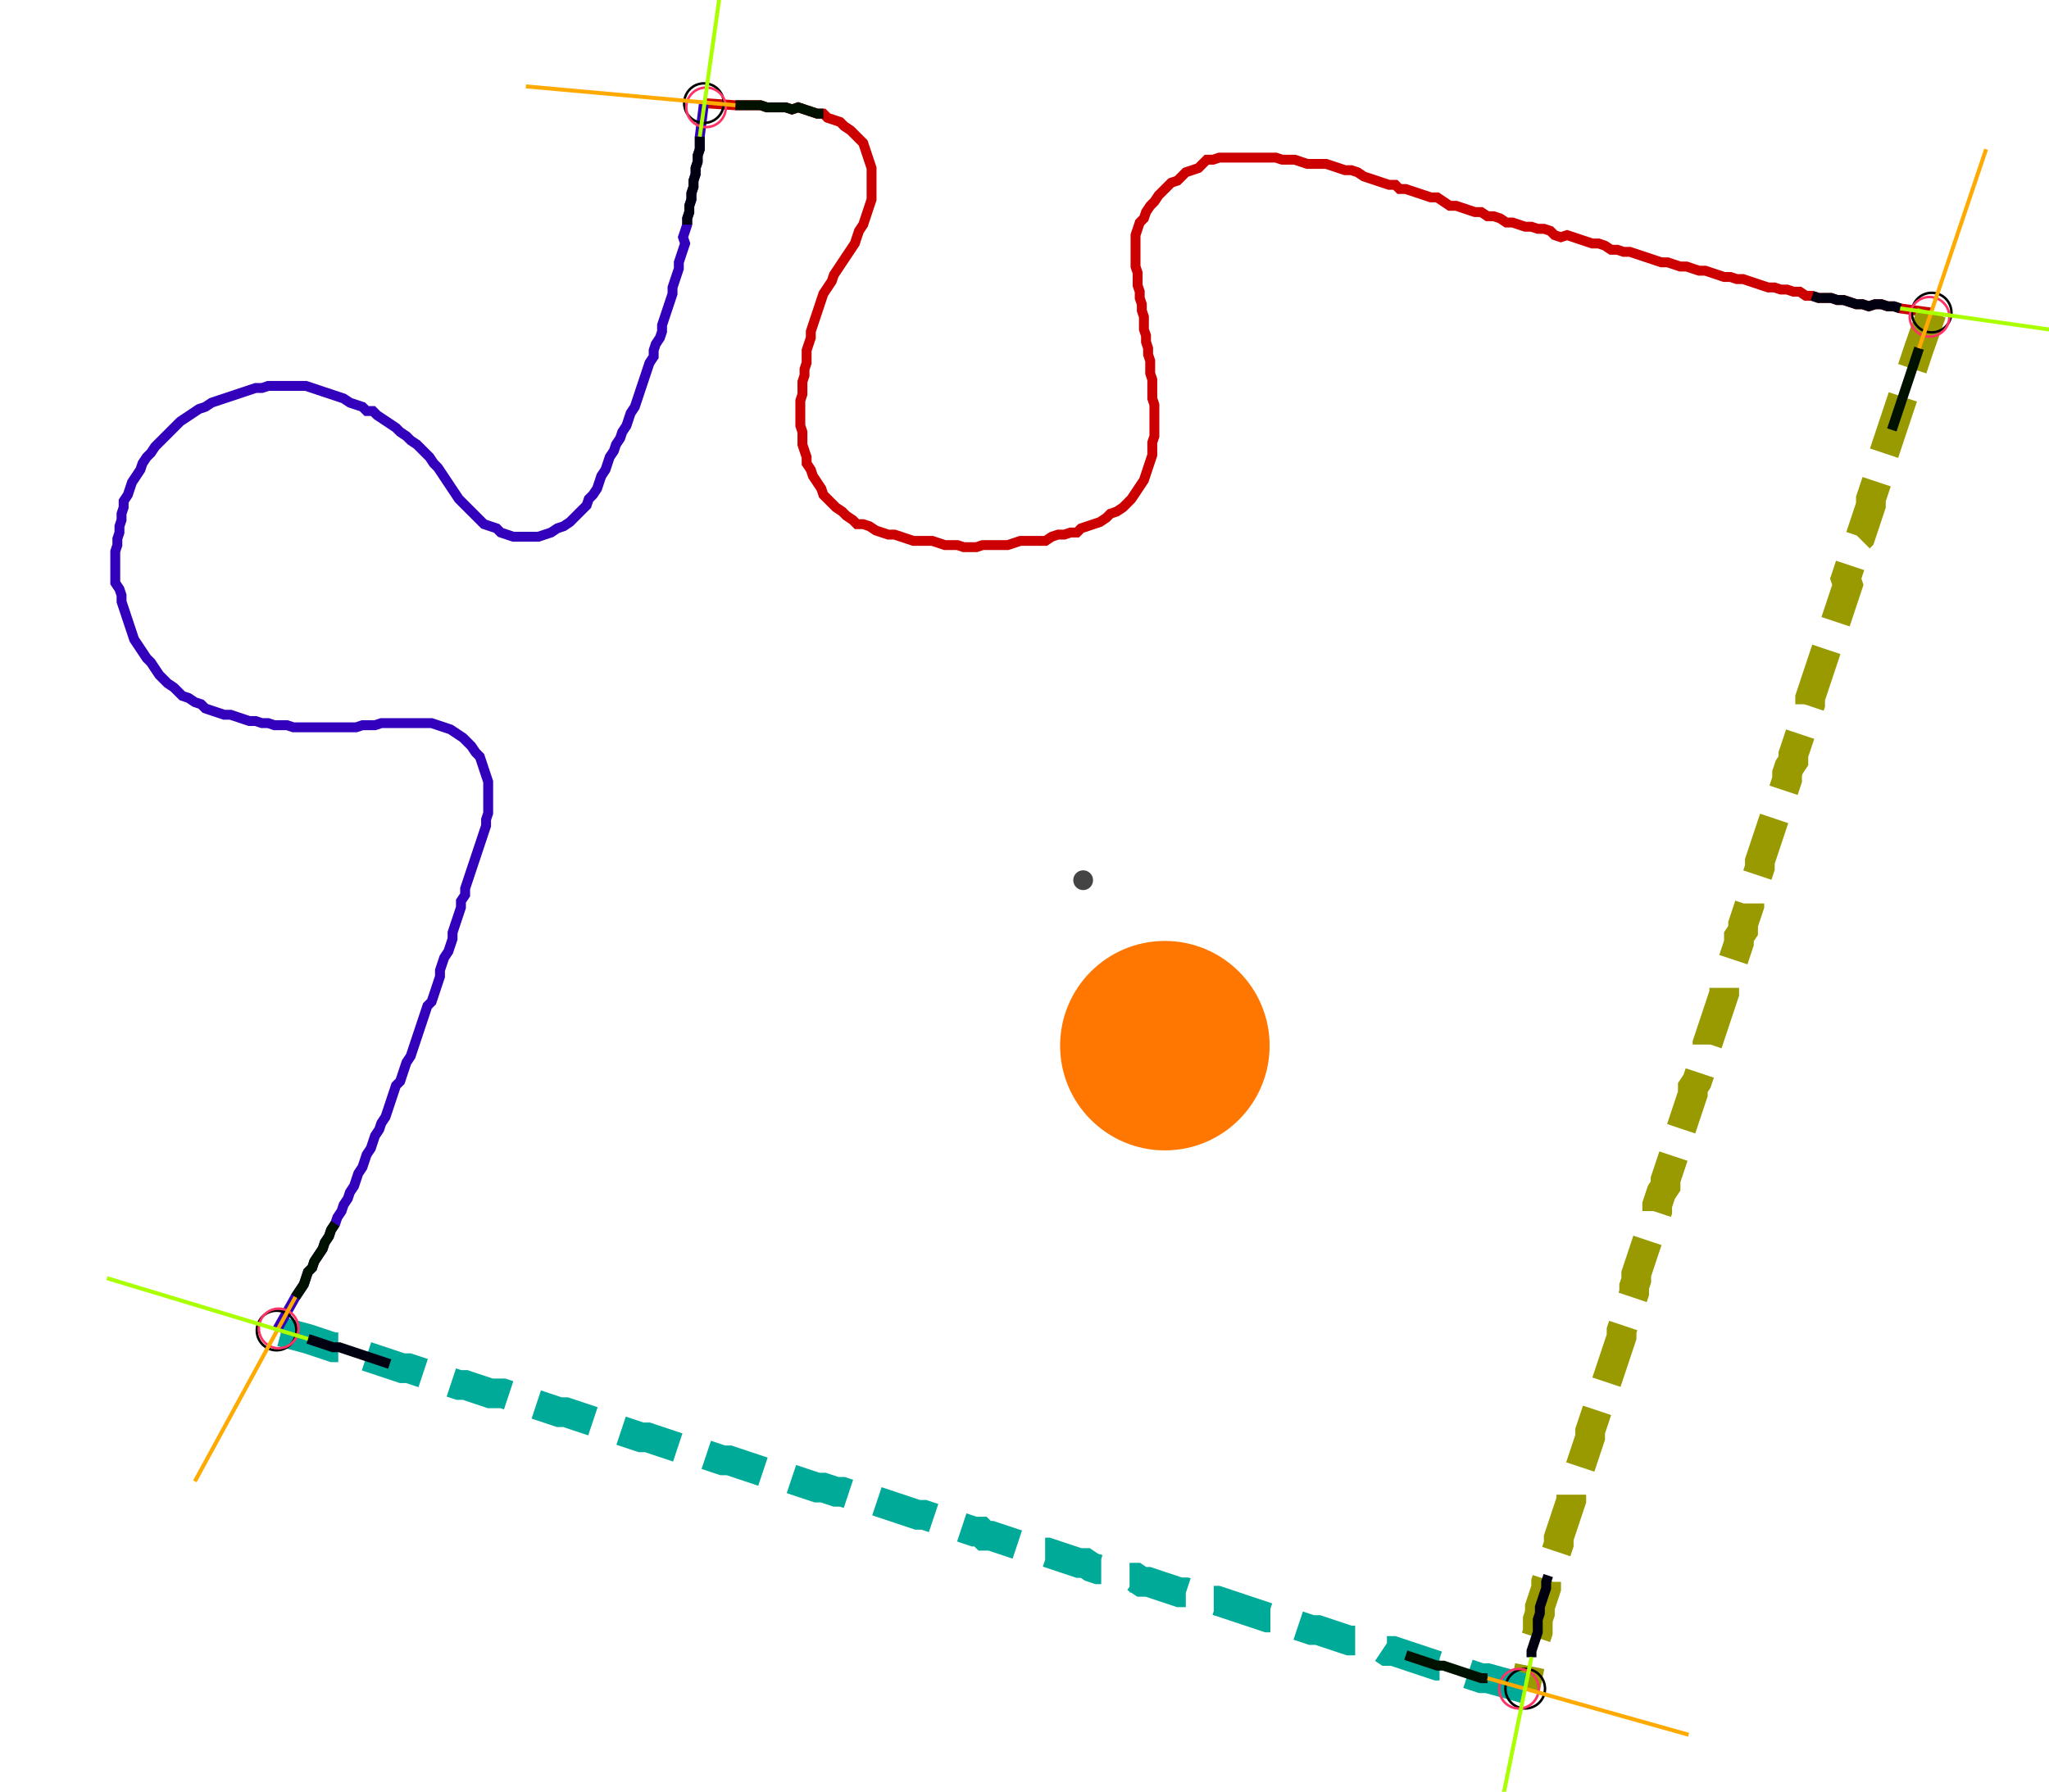 <?xml version="1.0" encoding="UTF-8" standalone="no"?><svg width="552.381" height="483.175" viewBox="-10 -10 204.127 181.058" xmlns="http://www.w3.org/2000/svg" xmlns:xlink="http://www.w3.org/1999/xlink"><polyline points="59.683,0.423 62.857,0.635 63.492,0.635 64.127,0.635 64.762,0.635 65.397,0.635 66.032,0.847 66.667,0.847 67.302,0.847 67.937,0.847 68.571,1.058 69.206,0.847 69.841,1.058 70.476,1.27 71.111,1.481 71.746,1.481 72.169,1.905 72.804,2.116 73.439,2.328 73.862,2.751 74.497,3.175 74.921,3.598 75.344,4.021 75.767,4.444 75.979,5.079 76.19,5.714 76.402,6.349 76.614,6.984 76.614,7.619 76.614,8.254 76.614,8.889 76.614,9.524 76.614,10.159 76.402,10.794 76.19,11.429 75.979,12.063 75.767,12.698 75.344,13.333 75.132,13.968 74.921,14.603 74.497,15.238 74.074,15.873 73.651,16.508 73.228,17.143 72.804,17.778 72.593,18.413 72.169,19.048 71.746,19.683 71.534,20.317 71.323,20.952 71.111,21.587 70.899,22.222 70.688,22.857 70.476,23.492 70.476,24.127 70.265,24.762 70.053,25.397 70.053,26.032 70.053,26.667 69.841,27.302 69.841,27.937 69.63,28.571 69.63,29.206 69.63,29.841 69.418,30.476 69.418,31.111 69.418,31.746 69.418,32.381 69.418,33.016 69.63,33.651 69.63,34.286 69.63,34.921 69.841,35.556 70.053,36.19 70.053,36.825 70.476,37.46 70.688,38.095 71.111,38.73 71.534,39.365 71.746,40.0 72.169,40.423 72.593,40.847 73.016,41.27 73.651,41.693 74.074,42.116 74.709,42.54 75.132,42.963 75.767,42.963 76.402,43.175 77.037,43.598 77.672,43.81 78.307,44.021 78.942,44.021 79.577,44.233 80.212,44.444 80.847,44.656 81.481,44.656 82.116,44.656 82.751,44.656 83.386,44.868 84.021,45.079 84.656,45.079 85.291,45.079 85.926,45.291 86.561,45.291 87.196,45.291 87.831,45.079 88.466,45.079 89.101,45.079 89.735,45.079 90.37,45.079 91.005,44.868 91.64,44.656 92.275,44.656 92.91,44.656 93.545,44.656 94.18,44.656 94.815,44.233 95.45,44.021 96.085,44.021 96.72,43.81 97.354,43.81 97.778,43.386 98.413,43.175 99.048,42.963 99.683,42.751 100.317,42.328 100.741,41.905 101.376,41.693 102.011,41.27 102.434,40.847 102.857,40.423 103.28,39.788 103.704,39.153 104.127,38.519 104.339,37.884 104.55,37.249 104.762,36.614 104.974,35.979 104.974,35.344 104.974,34.709 105.185,34.074 105.185,33.439 105.185,32.804 105.185,32.169 105.185,31.534 105.185,30.899 104.974,30.265 104.974,29.63 104.974,28.995 104.974,28.36 104.762,27.725 104.762,27.09 104.762,26.455 104.55,25.82 104.55,25.185 104.339,24.55 104.339,23.915 104.127,23.28 104.127,22.646 104.127,22.011 103.915,21.376 103.915,20.741 103.704,20.106 103.704,19.471 103.492,18.836 103.492,18.201 103.492,17.566 103.28,16.931 103.28,16.296 103.28,15.661 103.28,15.026 103.28,14.392 103.28,13.757 103.492,13.122 103.704,12.487 104.127,12.063 104.339,11.429 104.762,10.794 105.185,10.37 105.608,9.735 106.032,9.312 106.455,8.889 106.878,8.466 107.513,8.254 107.937,7.831 108.36,7.407 108.995,7.196 109.63,6.984 110.053,6.561 110.476,6.138 111.111,6.138 111.746,5.926 112.381,5.926 113.016,5.926 113.651,5.926 114.286,5.926 114.921,5.926 115.556,5.926 116.19,5.926 116.825,5.926 117.46,5.926 118.095,6.138 118.73,6.138 119.365,6.138 120,6.349 120.635,6.561 121.27,6.561 121.905,6.561 122.54,6.561 123.175,6.772 123.81,6.984 124.444,7.196 125.079,7.196 125.714,7.407 126.349,7.831 126.984,8.042 127.619,8.254 128.254,8.466 128.889,8.677 129.524,8.677 129.947,9.101 130.582,9.101 131.217,9.312 131.852,9.524 132.487,9.735 133.122,9.947 133.757,9.947 134.392,10.37 135.026,10.794 135.661,10.794 136.296,11.005 136.931,11.217 137.566,11.429 138.201,11.429 138.836,11.852 139.471,11.852 140.106,12.063 140.741,12.487 141.376,12.487 142.011,12.698 142.646,12.91 143.28,12.91 143.915,13.122 144.55,13.122 145.185,13.333 145.608,13.757 146.243,13.968 146.878,13.757 147.513,13.968 148.148,14.18 148.783,14.392 149.418,14.603 150.053,14.603 150.688,14.815 151.323,15.238 151.958,15.238 152.593,15.45 153.228,15.45 153.862,15.661 154.497,15.873 155.132,16.085 155.767,16.296 156.402,16.508 157.037,16.508 157.672,16.72 158.307,16.931 158.942,16.931 159.577,17.143 160.212,17.354 160.847,17.354 161.481,17.566 162.116,17.778 162.751,17.989 163.386,17.989 164.021,18.201 164.656,18.201 165.291,18.413 165.926,18.624 166.561,18.836 167.196,19.048 167.831,19.048 168.466,19.259 169.101,19.259 169.735,19.471 170.37,19.471 171.005,19.894 171.64,19.894 172.275,20.106 172.91,20.106 173.545,20.106 174.18,20.317 174.815,20.317 175.45,20.529 176.085,20.741 176.72,20.741 177.354,20.952 177.989,20.741 178.624,20.741 179.259,20.952 179.894,20.952 180.529,21.164 183.704,21.587" style="fill:none; stroke:#cc0000; stroke-width:1.0"  /><polyline points="183.704,21.587 182.434,25.185 182.222,25.82 182.011,26.455 181.799,27.09 181.587,27.725 181.376,28.36 181.164,28.995 180.952,29.63 180.741,30.265 180.529,30.899 180.317,31.534 180.106,32.169 179.894,32.804 179.683,33.439 179.471,34.074 179.259,34.709 179.048,35.344 178.836,35.979 178.836,36.614 178.624,37.249 178.413,37.884 178.201,38.519 177.989,39.153 177.778,39.788 177.566,40.423 177.566,41.058 177.354,41.693 177.143,42.328 176.931,42.963 176.72,43.598 176.508,44.233 176.085,44.656 176.085,45.291 175.873,45.926 175.661,46.561 175.45,47.196 175.238,47.831 175.026,48.466 175.238,49.101 175.026,49.735 174.815,50.37 174.603,51.005 174.392,51.64 174.18,52.275 173.968,52.91 173.757,53.545 173.333,54.18 173.333,54.815 173.122,55.45 172.91,56.085 172.698,56.72 172.487,57.354 172.275,57.989 172.063,58.624 171.852,59.259 171.64,59.894 171.429,60.529 171.429,61.164 171.217,61.799 171.005,62.434 170.794,63.069 170.582,63.704 170.37,64.339 170.159,64.974 169.947,65.608 169.735,66.243 169.735,66.878 169.312,67.513 169.101,68.148 169.101,68.783 168.889,69.418 168.677,70.053 168.466,70.688 168.254,71.323 168.042,71.958 167.831,72.593 167.619,73.228 167.407,73.862 167.196,74.497 166.984,75.132 166.772,75.767 166.561,76.402 166.349,77.037 166.349,77.672 166.138,78.307 165.926,78.942 165.714,79.577 165.503,80.212 165.291,80.847 165.291,81.481 165.079,82.116 164.868,82.751 164.656,83.386 164.656,84.021 164.233,84.656 164.233,85.291 164.021,85.926 163.81,86.561 163.598,87.196 163.386,87.831 163.175,88.466 162.963,89.101 162.751,89.735 162.751,90.37 162.54,91.005 162.328,91.64 162.116,92.275 161.905,92.91 161.693,93.545 161.481,94.18 161.27,94.815 161.058,95.45 161.058,96.085 160.847,96.72 160.635,97.354 160.423,97.989 160.212,98.624 160.0,99.259 159.577,99.894 159.577,100.529 159.365,101.164 159.153,101.799 158.942,102.434 158.73,103.069 158.519,103.704 158.307,104.339 158.307,104.974 157.884,105.397 157.884,106.032 157.672,106.667 157.46,107.302 157.249,107.937 157.037,108.571 156.825,109.206 156.825,109.841 156.402,110.476 156.19,111.111 155.979,111.746 155.979,112.381 155.767,113.016 155.556,113.651 155.344,114.286 155.132,114.921 154.921,115.556 154.709,116.19 154.497,116.825 154.286,117.46 154.074,118.095 153.862,118.73 153.862,119.365 153.651,120 153.651,120.635 153.439,121.27 153.228,121.905 153.016,122.54 152.804,123.175 152.593,123.81 152.381,124.444 152.381,125.079 152.169,125.714 151.958,126.349 151.746,126.984 151.534,127.619 151.323,128.254 151.111,128.889 150.899,129.524 150.688,130.159 150.476,130.794 150.265,131.429 150.053,132.063 149.841,132.698 149.63,133.333 149.418,133.968 149.206,134.603 149.206,135.238 148.995,135.873 148.783,136.508 148.571,137.143 148.36,137.778 148.148,138.413 147.937,139.048 147.937,139.683 147.725,140.317 147.302,140.952 147.302,141.587 147.09,142.222 146.878,142.857 146.667,143.492 146.455,144.127 146.243,144.762 146.032,145.397 146.032,146.032 145.82,146.667 145.608,147.302 145.397,147.937 145.185,148.571 144.974,149.206 144.762,149.841 144.762,150.476 144.55,151.111 144.339,151.746 144.127,152.381 144.127,153.016 143.915,153.651 143.915,154.286 143.915,154.921 143.704,155.556 143.492,156.19 143.28,156.825 143.28,157.46 142.646,160.635" style="fill:none; stroke:#999900; stroke-width:3.0" stroke-dasharray="6,3" /><polyline points="142.646,160.635 138.836,159.577 138.201,159.577 137.566,159.365 136.931,159.153 136.296,158.942 135.661,158.73 135.026,158.519 134.392,158.307 133.757,158.307 133.122,158.095 132.487,157.884 131.852,157.672 131.217,157.46 130.582,157.249 129.947,157.037 129.312,156.825 128.677,156.825 128.042,156.402 127.407,156.402 126.772,156.19 126.138,155.979 125.503,155.767 124.868,155.767 124.233,155.556 123.598,155.344 122.963,155.132 122.328,154.921 121.693,154.709 121.058,154.709 120.423,154.497 119.788,154.286 119.153,154.074 118.519,153.862 117.884,153.862 117.249,153.439 116.614,153.439 115.979,153.228 115.344,153.016 114.709,152.804 114.074,152.593 113.439,152.381 112.804,152.169 112.169,151.958 111.534,151.746 110.899,151.746 110.265,151.323 109.63,151.111 108.995,151.111 108.36,150.899 107.725,150.899 107.09,150.688 106.455,150.476 105.82,150.265 105.185,150.053 104.55,149.841 103.915,149.841 103.28,149.418 102.646,149.418 102.011,149.206 101.376,148.995 100.741,148.783 100.106,148.571 99.471,148.571 98.836,148.36 98.201,147.937 97.566,147.937 96.931,147.725 96.296,147.513 95.661,147.302 95.026,147.09 94.392,146.878 93.757,146.878 93.122,146.455 92.487,146.455 91.852,146.243 91.217,146.032 90.582,145.82 89.947,145.608 89.312,145.397 88.677,145.185 88.042,145.185 87.619,144.762 86.984,144.762 86.349,144.55 85.714,144.339 85.079,144.127 84.444,143.915 83.81,143.704 83.175,143.492 82.54,143.28 81.905,143.069 81.27,143.069 80.635,142.857 80.0,142.646 79.365,142.434 78.73,142.222 78.095,142.011 77.46,141.799 76.825,141.587 76.19,141.587 75.556,141.376 74.921,141.164 74.286,140.952 73.651,140.741 73.016,140.741 72.381,140.529 71.746,140.317 71.111,140.317 70.476,140.106 69.841,139.894 69.206,139.683 68.571,139.471 67.937,139.259 67.302,139.048 66.667,139.048 66.032,138.836 65.397,138.624 64.762,138.413 64.127,138.201 63.492,137.989 62.857,137.778 62.222,137.566 61.587,137.566 60.952,137.354 60.317,137.143 59.683,136.931 59.048,136.72 58.413,136.508 57.778,136.296 57.143,136.296 56.508,136.085 55.873,135.873 55.238,135.661 54.603,135.45 53.968,135.238 53.333,135.238 52.698,135.026 52.063,134.815 51.429,134.603 50.794,134.392 50.159,134.18 49.524,133.968 48.889,133.757 48.254,133.545 47.619,133.333 46.984,133.122 46.349,132.91 45.714,132.698 45.079,132.698 44.444,132.487 43.81,132.275 43.175,132.063 42.54,131.852 41.905,131.64 41.27,131.429 40.635,131.429 40.0,131.005 39.365,130.794 38.73,130.794 38.095,130.794 37.46,130.582 36.825,130.37 36.19,130.159 35.556,129.947 34.921,129.947 34.286,129.735 33.651,129.524 33.016,129.312 32.381,129.101 31.746,128.889 31.111,128.677 30.476,128.466 29.841,128.254 29.206,128.254 28.571,128.042 27.937,127.831 27.302,127.619 26.667,127.407 26.032,127.196 25.397,126.984 24.762,126.772 24.127,126.561 23.492,126.349 22.857,126.138 22.222,126.138 21.587,125.926 20.952,125.714 20.317,125.503 19.683,125.291 16.508,124.444" style="fill:none; stroke:#00aa99; stroke-width:3.0" stroke-dasharray="6,3" /><polyline points="16.508,124.444 18.413,121.058 18.836,120.423 19.259,119.788 19.471,119.153 19.683,118.519 20.106,118.095 20.317,117.46 20.741,116.825 21.164,116.19 21.376,115.556 21.799,114.921 22.011,114.286 22.434,113.651 22.646,113.016 23.069,112.381 23.28,111.746 23.704,111.111 23.915,110.476 24.339,109.841 24.55,109.206 24.762,108.571 25.185,107.937 25.397,107.302 25.608,106.667 26.032,106.032 26.243,105.397 26.455,104.762 26.878,104.127 27.09,103.492 27.513,102.857 27.725,102.222 27.937,101.587 28.148,100.952 28.36,100.317 28.571,99.683 28.995,99.259 29.206,98.624 29.418,97.989 29.63,97.354 30.053,96.72 30.265,96.085 30.476,95.45 30.688,94.815 30.899,94.18 31.111,93.545 31.323,92.91 31.534,92.275 31.746,91.64 32.169,91.217 32.381,90.582 32.593,89.947 32.804,89.312 33.016,88.677 33.016,88.042 33.228,87.407 33.439,86.772 33.862,86.138 34.074,85.503 34.286,84.868 34.286,84.233 34.497,83.598 34.709,82.963 34.921,82.328 35.132,81.693 35.132,81.058 35.556,80.423 35.556,79.788 35.767,79.153 35.979,78.519 36.19,77.884 36.402,77.249 36.614,76.614 36.825,75.979 37.037,75.344 37.249,74.709 37.46,74.074 37.672,73.439 37.672,72.804 37.884,72.169 37.884,71.534 37.884,70.899 37.884,70.265 37.884,69.63 37.884,68.995 37.672,68.36 37.46,67.725 37.249,67.09 37.037,66.455 36.614,66.032 36.19,65.397 35.767,64.974 35.344,64.55 34.709,64.127 34.074,63.704 33.439,63.492 32.804,63.28 32.169,63.069 31.534,63.069 30.899,63.069 30.265,63.069 29.63,63.069 28.995,63.069 28.36,63.069 27.725,63.069 27.09,63.069 26.455,63.28 25.82,63.28 25.185,63.28 24.55,63.492 23.915,63.492 23.28,63.492 22.646,63.492 22.011,63.492 21.376,63.492 20.741,63.492 20.106,63.492 19.471,63.492 18.836,63.492 18.201,63.492 17.566,63.28 16.931,63.28 16.296,63.28 15.661,63.069 15.026,63.069 14.392,62.857 13.757,62.857 13.122,62.646 12.487,62.434 11.852,62.222 11.217,62.222 10.582,62.011 9.947,61.799 9.312,61.587 8.889,61.164 8.254,60.952 7.619,60.529 6.984,60.317 6.561,59.894 6.138,59.471 5.503,59.048 5.079,58.624 4.656,58.201 4.233,57.566 3.81,56.931 3.386,56.508 2.963,55.873 2.54,55.238 2.116,54.603 1.905,53.968 1.693,53.333 1.481,52.698 1.27,52.063 1.058,51.429 0.847,50.794 0.847,50.159 0.635,49.524 0.212,48.889 0.212,48.254 0.212,47.619 0.212,46.984 0.212,46.349 0.212,45.714 0.423,45.079 0.423,44.444 0.635,43.81 0.635,43.175 0.847,42.54 0.847,41.905 1.058,41.27 1.058,40.635 1.481,40.0 1.693,39.365 1.905,38.73 2.328,38.095 2.751,37.46 2.963,36.825 3.386,36.19 3.81,35.767 4.233,35.132 4.656,34.709 5.079,34.286 5.503,33.862 5.926,33.439 6.349,33.016 6.772,32.593 7.407,32.169 8.042,31.746 8.677,31.323 9.312,31.111 9.947,30.688 10.582,30.476 11.217,30.265 11.852,30.053 12.487,29.841 13.122,29.63 13.757,29.418 14.392,29.206 15.026,29.206 15.661,28.995 16.296,28.995 16.931,28.995 17.566,28.995 18.201,28.995 18.836,28.995 19.471,28.995 20.106,29.206 20.741,29.418 21.376,29.63 22.011,29.841 22.646,30.053 23.28,30.265 23.915,30.688 24.55,30.899 25.185,31.111 25.608,31.534 26.243,31.534 26.667,31.958 27.302,32.381 27.937,32.804 28.571,33.228 28.995,33.651 29.63,34.074 30.053,34.497 30.688,34.921 31.111,35.344 31.534,35.767 31.958,36.19 32.381,36.825 32.804,37.249 33.228,37.884 33.651,38.519 34.074,39.153 34.497,39.788 34.921,40.423 35.344,40.847 35.767,41.27 36.19,41.693 36.614,42.116 37.037,42.54 37.46,42.963 38.095,43.175 38.73,43.386 39.153,43.81 39.788,44.021 40.423,44.233 41.058,44.233 41.693,44.233 42.328,44.233 42.963,44.233 43.598,44.021 44.233,43.81 44.868,43.386 45.503,43.175 46.138,42.751 46.561,42.328 46.984,41.905 47.407,41.481 47.831,41.058 48.042,40.423 48.466,40.0 48.889,39.365 49.101,38.73 49.312,38.095 49.735,37.46 49.947,36.825 50.159,36.19 50.582,35.556 50.794,34.921 51.217,34.286 51.429,33.651 51.852,33.016 52.063,32.381 52.275,31.746 52.698,31.111 52.91,30.476 53.122,29.841 53.333,29.206 53.545,28.571 53.757,27.937 53.968,27.302 54.18,26.667 54.603,26.032 54.603,25.397 54.815,24.762 55.238,24.127 55.45,23.492 55.45,22.857 55.661,22.222 55.873,21.587 56.085,20.952 56.296,20.317 56.508,19.683 56.508,19.048 56.72,18.413 56.931,17.778 57.143,17.143 57.143,16.508 57.354,15.873 57.566,15.238 57.778,14.603 57.566,13.968 57.778,13.333 57.989,12.698 57.989,12.063 58.201,11.429 58.201,10.794 58.413,10.159 58.413,9.524 58.624,8.889 58.624,8.254 58.836,7.619 58.836,6.984 59.048,6.349 59.048,5.714 59.259,5.079 59.259,4.444 59.259,3.81 59.683,0.423" style="fill:none; stroke:#3300bb; stroke-width:1.0"  /><circle cx="59.683" cy="0.423" r="2.0" style="fill:none; stroke:#000000aa; stroke-width:0.25" /><circle cx="183.704" cy="21.587" r="2.0" style="fill:none; stroke:#000000aa; stroke-width:0.25" /><circle cx="142.646" cy="160.635" r="2.0" style="fill:none; stroke:#000000aa; stroke-width:0.25" /><circle cx="16.508" cy="124.444" r="2.0" style="fill:none; stroke:#000000aa; stroke-width:0.25" /><circle cx="59.894" cy="0.847" r="2.0" style="fill:none; stroke:#ff3366aa; stroke-width:0.25" /><circle cx="183.492" cy="22.011" r="2.0" style="fill:none; stroke:#ff3366aa; stroke-width:0.25" /><circle cx="142.011" cy="160.635" r="2.0" style="fill:none; stroke:#ff3366aa; stroke-width:0.25" /><circle cx="16.72" cy="124.233" r="2.0" style="fill:none; stroke:#ff3366aa; stroke-width:0.25" /><polyline points="71.746,1.481 71.111,1.481 70.476,1.27 69.841,1.058 69.206,0.847 68.571,1.058 67.937,0.847 67.302,0.847 66.667,0.847 66.032,0.847 65.397,0.635 64.762,0.635 64.127,0.635 63.492,0.635 62.857,0.635" style="fill:none; stroke:#001100; stroke-width:1.0" /><polyline points="57.989,12.698 57.989,12.063 58.201,11.429 58.201,10.794 58.413,10.159 58.413,9.524 58.624,8.889 58.624,8.254 58.836,7.619 58.836,6.984 59.048,6.349 59.048,5.714 59.259,5.079 59.259,4.444 59.259,3.81" style="fill:none; stroke:#000011; stroke-width:1.0" /><polyline points="179.683,33.439 179.894,32.804 180.106,32.169 180.317,31.534 180.529,30.899 180.741,30.265 180.952,29.63 181.164,28.995 181.376,28.36 181.587,27.725 181.799,27.09 182.011,26.455 182.222,25.82 182.434,25.185" style="fill:none; stroke:#001100; stroke-width:1.0" /><polyline points="171.64,19.894 172.275,20.106 172.91,20.106 173.545,20.106 174.18,20.317 174.815,20.317 175.45,20.529 176.085,20.741 176.72,20.741 177.354,20.952 177.989,20.741 178.624,20.741 179.259,20.952 179.894,20.952 180.529,21.164" style="fill:none; stroke:#000011; stroke-width:1.0" /><polyline points="130.582,157.249 131.217,157.46 131.852,157.672 132.487,157.884 133.122,158.095 133.757,158.307 134.392,158.307 135.026,158.519 135.661,158.73 136.296,158.942 136.931,159.153 137.566,159.365 138.201,159.577 138.836,159.577" style="fill:none; stroke:#001100; stroke-width:1.0" /><polyline points="144.974,149.206 144.762,149.841 144.762,150.476 144.55,151.111 144.339,151.746 144.127,152.381 144.127,153.016 143.915,153.651 143.915,154.286 143.915,154.921 143.704,155.556 143.492,156.19 143.28,156.825 143.28,157.46" style="fill:none; stroke:#000011; stroke-width:1.0" /><polyline points="22.434,113.651 22.011,114.286 21.799,114.921 21.376,115.556 21.164,116.19 20.741,116.825 20.317,117.46 20.106,118.095 19.683,118.519 19.471,119.153 19.259,119.788 18.836,120.423 18.413,121.058" style="fill:none; stroke:#001100; stroke-width:1.0" /><polyline points="27.937,127.831 27.302,127.619 26.667,127.407 26.032,127.196 25.397,126.984 24.762,126.772 24.127,126.561 23.492,126.349 22.857,126.138 22.222,126.138 21.587,125.926 20.952,125.714 20.317,125.503 19.683,125.291" style="fill:none; stroke:#000011; stroke-width:1.0" /><polyline points="62.857,0.635 41.693,-1.27" style="fill:none; stroke:#ffaa00; stroke-width:0.4" /><polyline points="59.259,3.81 62.222,-17.143" style="fill:none; stroke:#aaff00; stroke-width:0.4" /><polyline points="182.434,25.185 189.206,5.079" style="fill:none; stroke:#ffaa00; stroke-width:0.4" /><polyline points="180.529,21.164 201.481,24.127" style="fill:none; stroke:#aaff00; stroke-width:0.4" /><polyline points="138.836,159.577 159.153,165.291" style="fill:none; stroke:#ffaa00; stroke-width:0.4" /><polyline points="143.28,157.46 139.048,178.201" style="fill:none; stroke:#aaff00; stroke-width:0.4" /><polyline points="18.413,121.058 8.254,139.683" style="fill:none; stroke:#ffaa00; stroke-width:0.4" /><polyline points="19.683,125.291 -0.635,119.153" style="fill:none; stroke:#aaff00; stroke-width:0.4" /><circle cx="97.989" cy="78.942" r="1.0" style="fill:#444444; stroke-width:0" /><circle cx="106.243" cy="95.661" r="10.582" style="fill:#ff770022; stroke-width:0" /><circle cx="106.243" cy="95.661" r="1.0" style="fill:#ff7700; stroke-width:0" /></svg>